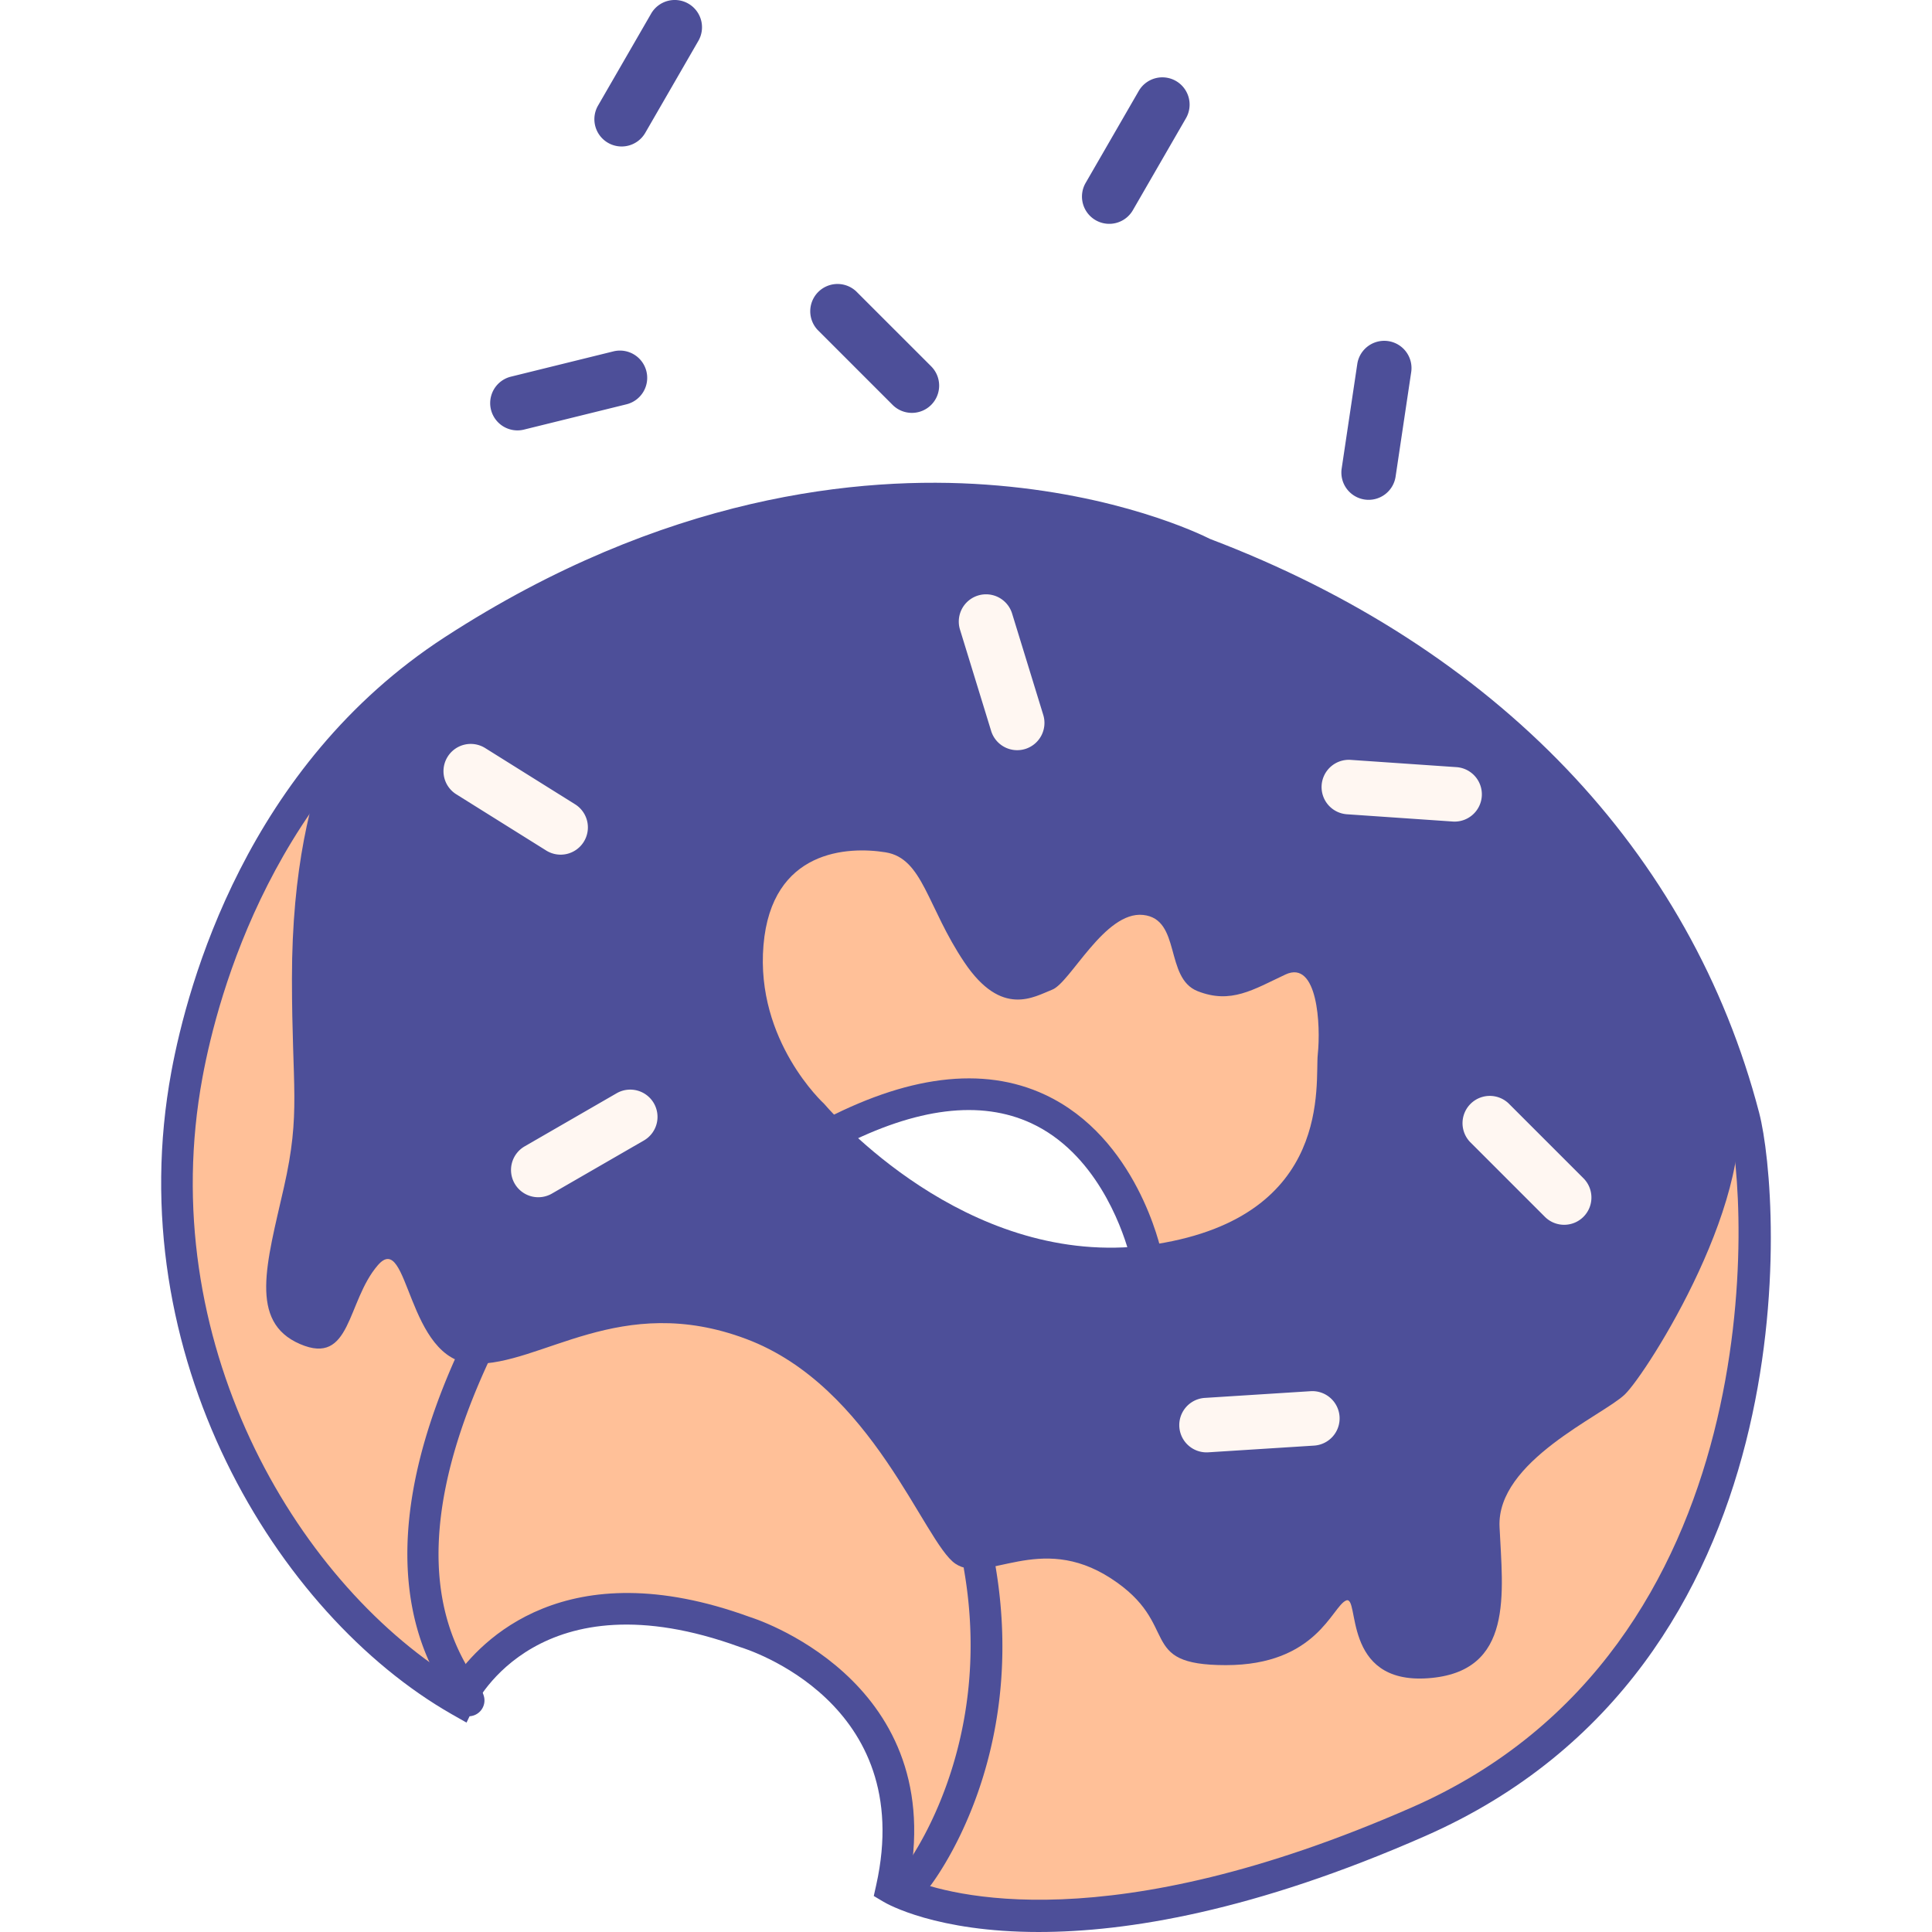 <svg preserveAspectRatio="xMidYMid meet" data-bbox="31.93 18.293 136.14 163.402" viewBox="31.93 18.293 136.14 163.402" height="200" width="200" xmlns="http://www.w3.org/2000/svg" data-type="color" role="presentation" aria-hidden="true" aria-labelledby="svgcid-mkhoqr-8nsxx6"><defs><style>#comp-kukyxwlr svg [data-color="1"] {fill: #FFC098;}
#comp-kukyxwlr svg [data-color="2"] {fill: #414581;}
#comp-kukyxwlr svg [data-color="3"] {fill: #FFF9F5;}</style></defs><title id="svgcid-mkhoqr-8nsxx6"></title>
    <g>
        <path d="M165.79 112.753c-2.049-7.856-10.077-34.158-45.687-47.651 0 0-28.168-14.7-63.449 8.198-13.649 8.858-20.286 23.658-22.544 35.866-4.143 22.393 7.582 44.103 23.057 52.945 0 0 5.807-12.468 24.082-5.807 0 0 16.225 4.782 12.468 21.691 0 0 13.493 8.027 44.577-5.636 31.083-13.663 29.545-51.749 27.496-59.606zm-65.072 10.931c-14.176-3.757-12.639-9.223-12.639-9.223 22.544-12.126 27.156 10.077 27.156 10.077s-.341 2.903-14.517-.854z" fill="#ffc098" data-color="1"></path>
        <path d="M106.158 181.695c-8.66 0-12.816-2.366-13.126-2.55l-.832-.495.21-.945c3.434-15.456-10.93-19.934-11.542-20.116-16.911-6.16-22.272 4.63-22.491 5.093l-.62 1.303-1.254-.711c-14.803-8.458-28.143-30.382-23.709-54.35 1.374-7.426 6.378-25.872 23.132-36.746 18.536-12.03 35.124-13.657 45.778-12.897 11.1.787 18.103 4.172 18.943 4.597 24.174 9.181 40.665 26.416 46.437 48.537 1.877 7.195 4.517 46.765-28.253 61.168-14.482 6.367-25.238 8.112-32.673 8.112zm-10.922-4.468c3.337 1.35 16.782 5.22 42.519-6.092 30.647-13.471 28.425-51.59 26.74-58.043-5.553-21.281-21.486-37.879-44.866-46.738l-.144-.064c-.274-.142-27.942-14.038-62.103 8.133-15.883 10.308-20.647 27.902-21.957 34.987-4.098 22.151 7.743 42.432 21.291 50.876 2.198-3.188 9.405-10.915 24.99-5.237.093.025 16.618 5.107 13.53 22.178zm16.581-50.292c-2.694 0-6.52-.655-11.441-1.958-6.817-1.807-11.158-4.272-12.902-7.327-1.094-1.917-.727-3.389-.681-3.551l.154-.547.5-.269c7.514-4.041 13.981-4.851 19.223-2.408 7.766 3.62 9.794 12.995 9.877 13.392l.043.213-.025.216c-.03.253-.184.9-.972 1.436-.79.536-2.052.803-3.776.803zM89.395 115.28c.216 1.19 1.736 4.479 11.666 7.11 8.743 2.318 11.747 1.97 12.672 1.684-.614-2.126-2.81-8.274-8.21-10.781-4.284-1.987-9.704-1.32-16.128 1.987z" fill="#4d4f99" data-color="2"></path>
        <path d="M165.021 110.277c-2.391-8.71-9.65-30.23-42.1-44.918 0 0-16.567-9.052-38.257-4.611C62.973 65.189 47.858 77.4 46.236 81.499c-1.623 4.099-3.245 10.248-3.245 19.556 0 9.308.769 11.272-.683 17.677-1.452 6.405-2.989 11.358 1.366 13.236 4.355 1.879 3.928-3.587 6.576-6.661 2.647-3.074 2.391 8.155 8.113 8.326 5.722.171 12.382-6.106 23.057-2.092 10.674 4.014 15.03 17.207 17.677 19.001 2.647 1.793 7.088-2.69 13.151 1.238s2.05 7.344 9.735 7.344c7.686 0 8.967-4.953 10.162-5.465s-.427 7.088 6.917 6.575c7.344-.512 6.319-7.259 6.063-12.809s8.71-9.394 10.589-11.187c1.878-1.794 11.699-17.251 9.307-25.961zm-35.268-2.818c-.256 2.391 1.366 13.663-13.663 16.054s-26.473-9.991-28.095-11.87c0 0-5.807-5.295-5.124-13.407.683-8.113 7.173-8.369 10.333-7.856s3.501 4.611 6.661 9.308c3.16 4.697 5.892 2.904 7.429 2.306 1.537-.598 4.441-6.661 7.686-6.319s1.793 5.337 4.611 6.447 4.697-.128 7.429-1.409c2.733-1.281 2.989 4.355 2.733 6.746z" fill="#4d4f99" data-color="2"></path>
        <path d="M57.934 163.45a1.339 1.339 0 0 1-1.284-.967c-.071-.157-.216-.367-.393-.647-1.817-2.859-7.347-11.557.891-29.404a1.338 1.338 0 1 1 2.429 1.121c-7.625 16.522-2.857 24.024-1.062 26.849.375.591.623.98.723 1.403a1.34 1.34 0 0 1-1.304 1.645zm-1.301-1.031.009.035c-.004-.011-.006-.023-.009-.035z" fill="#4d4f99" data-color="2"></path>
        <path d="M95.766 178.522a1.338 1.338 0 0 1-1.048-2.172c.078-.099 7.781-10.017 5.109-25.323a1.338 1.338 0 0 1 2.636-.46c2.889 16.543-5.303 27.015-5.653 27.452-.264.33-.652.503-1.044.503z" fill="#4d4f99" data-color="2"></path>
        <path d="M73.6 111.602a2.306 2.306 0 0 1-.844 3.15l-7.765 4.483a2.306 2.306 0 1 1-2.306-3.994l7.765-4.483a2.306 2.306 0 0 1 3.15.844z" fill="#fff7f2" data-color="3"></path>
        <path d="M131.594 138.11a2.305 2.305 0 0 1-2.155 2.447l-8.949.568a2.305 2.305 0 1 1-.292-4.602l8.949-.568a2.306 2.306 0 0 1 2.447 2.155z" fill="#fff7f2" data-color="3"></path>
        <path d="M152.221 121.207c-.9.9-2.36.9-3.261 0l-6.34-6.34a2.307 2.307 0 0 1 3.261-3.261l6.34 6.34c.9.901.9 2.361 0 3.261z" fill="#fff7f2" data-color="3"></path>
        <path d="M143.624 85.633a2.305 2.305 0 0 1-2.458 2.142l-8.945-.614a2.305 2.305 0 1 1 .316-4.6l8.945.614a2.306 2.306 0 0 1 2.142 2.458z" fill="#fff7f2" data-color="3"></path>
        <path d="M105.007 81.639a2.305 2.305 0 0 1-2.881-1.527l-2.634-8.571a2.305 2.305 0 1 1 4.408-1.354l2.634 8.571a2.306 2.306 0 0 1-1.527 2.881z" fill="#fff7f2" data-color="3"></path>
        <path d="M97.054 52.538c-.9.9-2.36.9-3.261 0l-6.34-6.34a2.307 2.307 0 0 1 3.261-3.261l6.34 6.34c.9.9.9 2.36 0 3.261z" fill="#4d4f99" data-color="2"></path>
        <path d="M72.97 49.697a2.306 2.306 0 0 1-1.686 2.791l-8.706 2.148a2.306 2.306 0 0 1-1.105-4.477l8.706-2.148a2.306 2.306 0 0 1 2.791 1.686z" fill="#4d4f99" data-color="2"></path>
        <path d="M133.713 60.541a2.306 2.306 0 0 1-1.94-2.621l1.324-8.868a2.306 2.306 0 0 1 4.561.681l-1.324 8.868a2.306 2.306 0 0 1-2.621 1.94z" fill="#4d4f99" data-color="2"></path>
        <path d="M110.962 36.915a2.306 2.306 0 0 1-.844-3.15L114.602 26a2.306 2.306 0 1 1 3.994 2.306l-4.483 7.765a2.307 2.307 0 0 1-3.151.844z" fill="#4d4f99" data-color="2"></path>
        <path d="M69.723 30.373a2.306 2.306 0 0 1-.844-3.15l4.483-7.765a2.306 2.306 0 1 1 3.994 2.306l-4.483 7.765a2.307 2.307 0 0 1-3.15.844z" fill="#4d4f99" data-color="2"></path>
        <path d="M67.67 89.494a2.304 2.304 0 0 1-3.177.732l-7.602-4.754a2.304 2.304 0 0 1-.732-3.177 2.304 2.304 0 0 1 3.177-.732l7.602 4.754a2.306 2.306 0 0 1 .732 3.177z" fill="#fff7f2" data-color="3"></path>
    </g>
</svg>